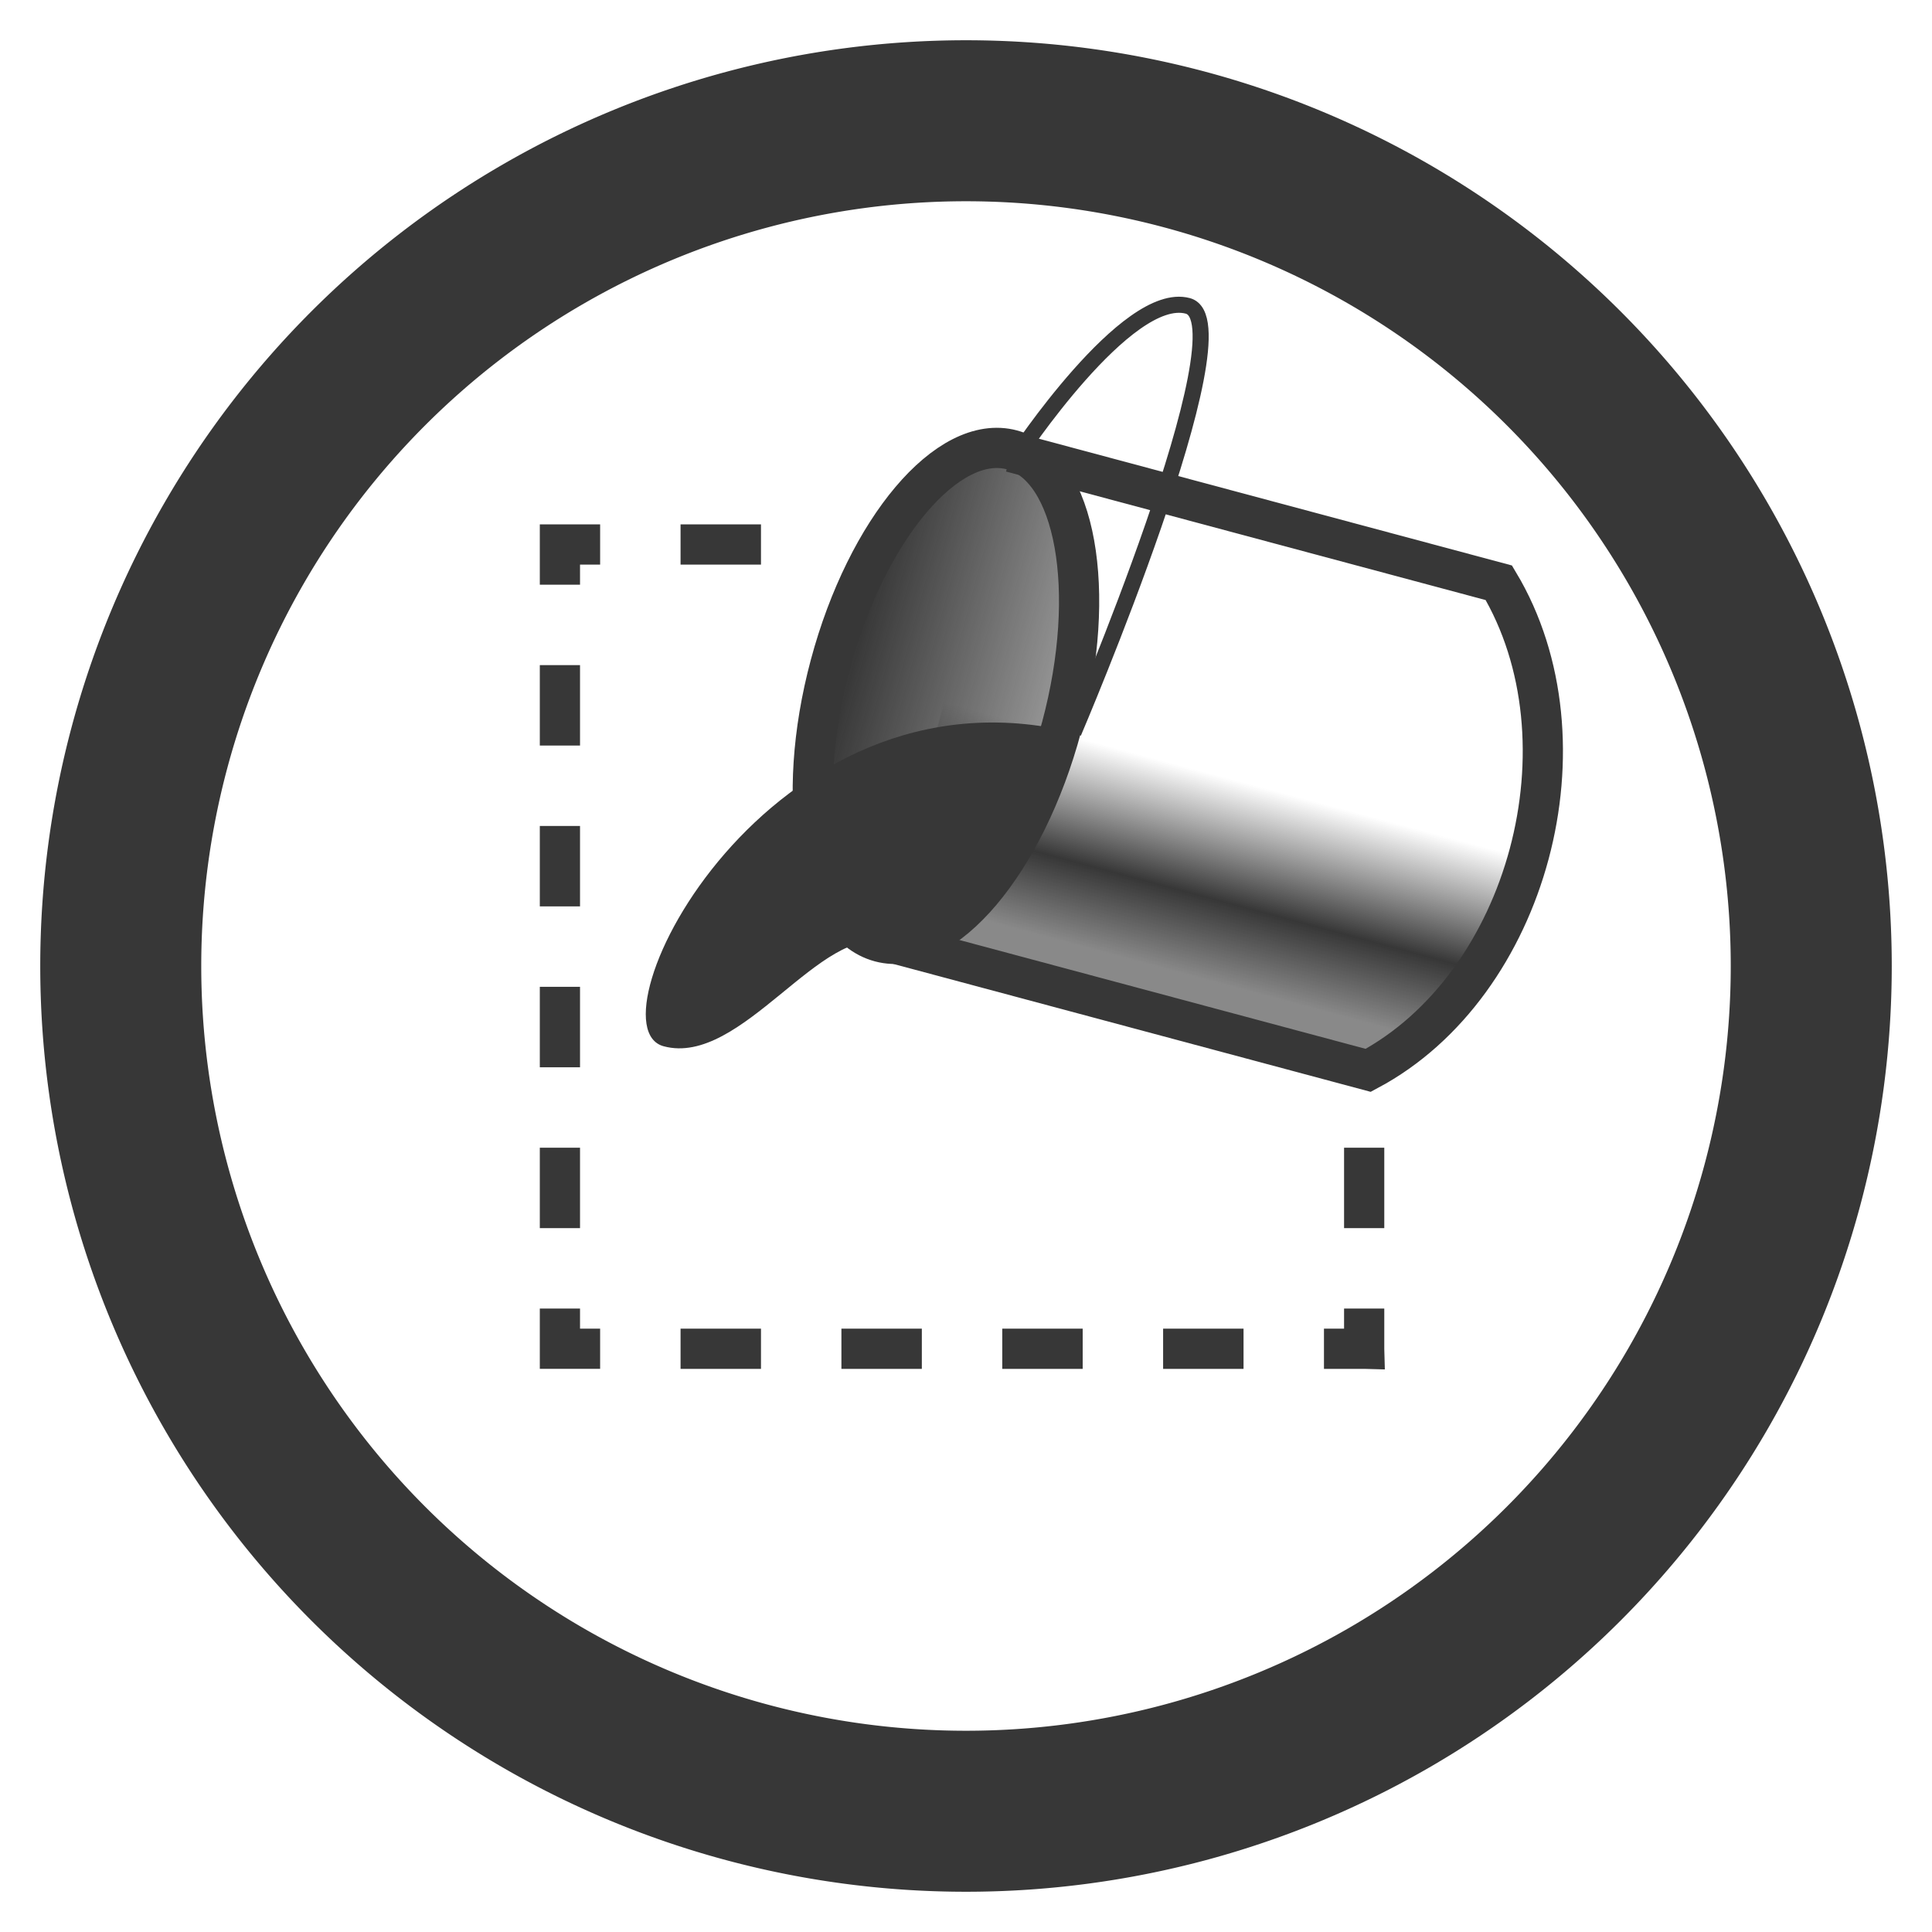 <?xml version="1.0" encoding="UTF-8" standalone="no"?>
<svg
   xmlns:dc="http://purl.org/dc/elements/1.1/"
   xmlns:cc="http://creativecommons.org/ns#"
   xmlns:rdf="http://www.w3.org/1999/02/22-rdf-syntax-ns#"
   xmlns:svg="http://www.w3.org/2000/svg"
   xmlns="http://www.w3.org/2000/svg"
   xmlns:xlink="http://www.w3.org/1999/xlink"
   id="svg3930"
   height="48"
   width="48"
   version="1.1">
  <defs
     id="defs3932">
    <linearGradient
       gradientTransform="matrix(0.406,-1.516,1.516,0.406,-45.128,350.464)"
       gradientUnits="userSpaceOnUse"
       y2="92.127"
       x2="155.852"
       y1="92.127"
       x1="152.665"
       id="linearGradient6418"
       xlink:href="#linearGradient6412" />
    <linearGradient
       id="linearGradient6412">
      <stop
         id="stop6414"
         offset="0"
         style="stop-color:#373737;stop-opacity:0.588;" />
      <stop
         style="stop-color:#373737;stop-opacity:1;"
         offset="0.4"
         id="stop6478" />
      <stop
         id="stop6416"
         offset="1"
         style="stop-color:#373737;stop-opacity:0;" />
    </linearGradient>
    <linearGradient
       gradientTransform="matrix(1.569,0,0,1.569,-350.202,45.548)"
       y2="94.401"
       x2="155.852"
       y1="87.391"
       x1="155.852"
       gradientUnits="userSpaceOnUse"
       id="linearGradient6446"
       xlink:href="#linearGradient6430" />
    <linearGradient
       id="linearGradient6430">
      <stop
         id="stop6432"
         offset="0"
         style="stop-color:#373737;stop-opacity:1;" />
      <stop
         id="stop6434"
         offset="1"
         style="stop-color:#373737;stop-opacity:0;" />
    </linearGradient>
  </defs>
  <path
     id="path820"
     d="M 24 1 A 23 23 0 0 0 1 24 A 23 23 0 0 0 24 47 A 23 23 0 0 0 47 24 A 23 23 0 0 0 24 1 z M 24 5 A 19 19 0 0 1 43 24 A 19 19 0 0 1 24 43 A 19 19 0 0 1 5 24 A 19 19 0 0 1 24 5 z "
     style="opacity:1;vector-effect:none;fill:#373737;fill-opacity:1;stroke:none;stroke-width:2;stroke-linecap:butt;stroke-linejoin:bevel;stroke-miterlimit:4;stroke-dasharray:none;stroke-dashoffset:3.2;stroke-opacity:1" />
  <g
     id="g5000"
     style="display:inline"
     transform="matrix(1.2,0,0,1.2,-192,-146.4)">
    <g
       style="display:inline;fill:#373737;fill-opacity:1"
       transform="matrix(0.833,0,0,0.833,160,-764.969)"
       id="layer1-4-5">
      <g
         transform="translate(-168,300.362)"
         id="g4471-1"
         style="display:inline;fill:#373737;fill-opacity:1">
        <g
           id="g3450"
           style="display:inline"
           transform="matrix(1.2,0,0,1.2,120,617.6)">
          <g
             style="display:inline;fill:#373737;fill-opacity:1"
             transform="matrix(0.833,0,0,0.833,40,72)"
             id="layer1-1">
            <g
               transform="matrix(1,0,0,1,-128,-288)"
               style="display:inline;fill:#373737;fill-opacity:1"
               id="g3419">
              <g
                 style="display:inline;fill:#373737;fill-opacity:1"
                 transform="matrix(1,0,0,1,128,288)"
                 id="layer1-5">
                <g
                   transform="matrix(1,0,0,1,-128,-288)"
                   style="display:inline;fill:#373737;fill-opacity:1"
                   id="g3389">
                  <g
                     transform="matrix(1,0,0,1,-32.061,-56)"
                     id="g5007"
                     style="display:inline;fill:#373737">
                    <g
                       id="g5098"
                       style="display:inline;fill:#373737"
                       transform="translate(132)">
                      <g
                         style="display:inline;fill:#373737"
                         id="g5007-4-5"
                         transform="translate(-132)">
                        <g
                           transform="translate(160.061,344)"
                           id="layer1-5-2-5-0-1-7"
                           style="display:inline;fill:#373737;stroke:#0078b4;stroke-opacity:1">
                          <g
                             id="g5109"
                             style="display:inline;fill:#373737"
                             transform="translate(-96.061,-344)">
                            <g
                               transform="matrix(1.5,0,0,1.5,12.061,271.966)"
                               id="g4222-5-0"
                               style="display:inline">
                              <g
                                 transform="matrix(0.533,0,0,0.533,-93.468,-38.57)"
                                 style="display:inline"
                                 id="g4077-6-1">
                                <g
                                   transform="rotate(45,355.752,112.571)"
                                   id="g3941-7-8">
                                <g
                                   id="g3946-0-5" />
                                </g>
                                <g
                                   transform="matrix(1.875,0,0,1.875,175.252,147.319)"
                                   id="g4222-5-0-0"
                                   style="display:inline">
                                <g
                                   id="g4929"
                                   style="display:inline;fill:#373737"
                                   transform="matrix(0.667,0,0,0.667,-29.333,-98.644)">
                                <g
                                   style="display:inline;fill:#373737;fill-opacity:1"
                                   transform="translate(48,152)"
                                   id="g4240-4">
                                <g
                                   id="g4621"
                                   style="display:inline"
                                   transform="translate(-48,-64)">
                                <g
                                   style="display:inline"
                                   id="g6302-6-0"
                                   transform="translate(120)">
                                <path
                                   id="rect6027-7-2-2-9"
                                   d="m 21.5,146 v 1 h 1 v -0.5 H 23 v -1 h -1 -0.5 z m 3.5,0.5 h 2 v -1 h -2 z m -3.5,4.5 h 1 v -2 h -1 z m 0,4 h 1 v -2 h -1 z m 0,4 h 1 v -2 h -1 z m 0,4 h 1 v -2 h -1 z m 20,0 h 1 v -2 h -1 z m -20,3 v 0.5 h 0.5 1 v -1 H 22.5 V 165 h -1 z m 20,-0.5 H 41 v 1 h 1 l 0.514,0.014 L 42.5,166 v -1 h -1 z m -16.5,1 h 2 v -1 h -2 z m 4,0 h 2 v -1 h -2 z m 4,0 h 2 v -1 h -2 z m 4,0 h 2 v -1 h -2 z"
                                   style="color:#373737;font-style:normal;font-variant:normal;font-weight:normal;font-stretch:normal;font-size:medium;line-height:normal;font-family:Sans;-inkscape-font-specification:Sans;text-indent:0;text-align:start;text-decoration:none;text-decoration-line:none;letter-spacing:normal;word-spacing:normal;text-transform:none;writing-mode:lr-tb;direction:ltr;baseline-shift:baseline;text-anchor:start;display:inline;overflow:visible;visibility:visible;fill:#373737;fill-opacity:1;stroke:none;stroke-width:1;marker:none;enable-background:accumulate" />
                                </g>
                                <path
                                   style="fill:url(#linearGradient6418);fill-opacity:1;stroke:#373737;stroke-width:1px;stroke-linecap:butt;stroke-linejoin:miter;stroke-opacity:1"
                                   d="m 149.975,155.828 c 0,0 10.609,2.843 12.125,3.249 3.983,-2.122 5.608,-8.184 3.249,-12.125 -1.516,-0.406 -12.125,-3.249 -12.125,-3.249"
                                   id="path6394" />
                                <ellipse
                                   ry="2.978"
                                   rx="6.334"
                                   cy="185.196"
                                   cx="-105.425"
                                   style="color:#373737;display:inline;overflow:visible;visibility:visible;fill:url(#linearGradient6446);fill-opacity:1;fill-rule:nonzero;stroke:#373737;stroke-width:1;stroke-linecap:butt;stroke-linejoin:miter;stroke-miterlimit:4;stroke-dasharray:none;stroke-dashoffset:2;stroke-opacity:1;marker:none;enable-background:accumulate"
                                   transform="rotate(-75)"
                                   id="path6420" />
                                <path
                                   style="fill:#373737;fill-opacity:1;stroke:none"
                                   d="m 154.771,150.675 c -7.602,-1.856 -12.122,7.285 -10.19,7.803 1.932,0.518 3.933,-3.087 5.535,-2.553 1.922,-1.11 4.25,-3.735 4.656,-5.25 z"
                                   id="path6444" />
                                <path
                                   style="fill:none;stroke:#373737;stroke-width:0.4;stroke-linecap:butt;stroke-linejoin:miter;stroke-miterlimit:4;stroke-dasharray:none;stroke-opacity:1"
                                   d="m 154.771,150.675 c 0,0 4.358,-10.203 2.843,-10.609 -1.516,-0.406 -4.25,3.735 -4.25,3.735"
                                   id="path6456" />
                                </g>
                                </g>
                                </g>
                                </g>
                              </g>
                            </g>
                          </g>
                        </g>
                      </g>
                    </g>
                  </g>
                </g>
              </g>
            </g>
          </g>
        </g>
      </g>
    </g>
  </g>
</svg>
